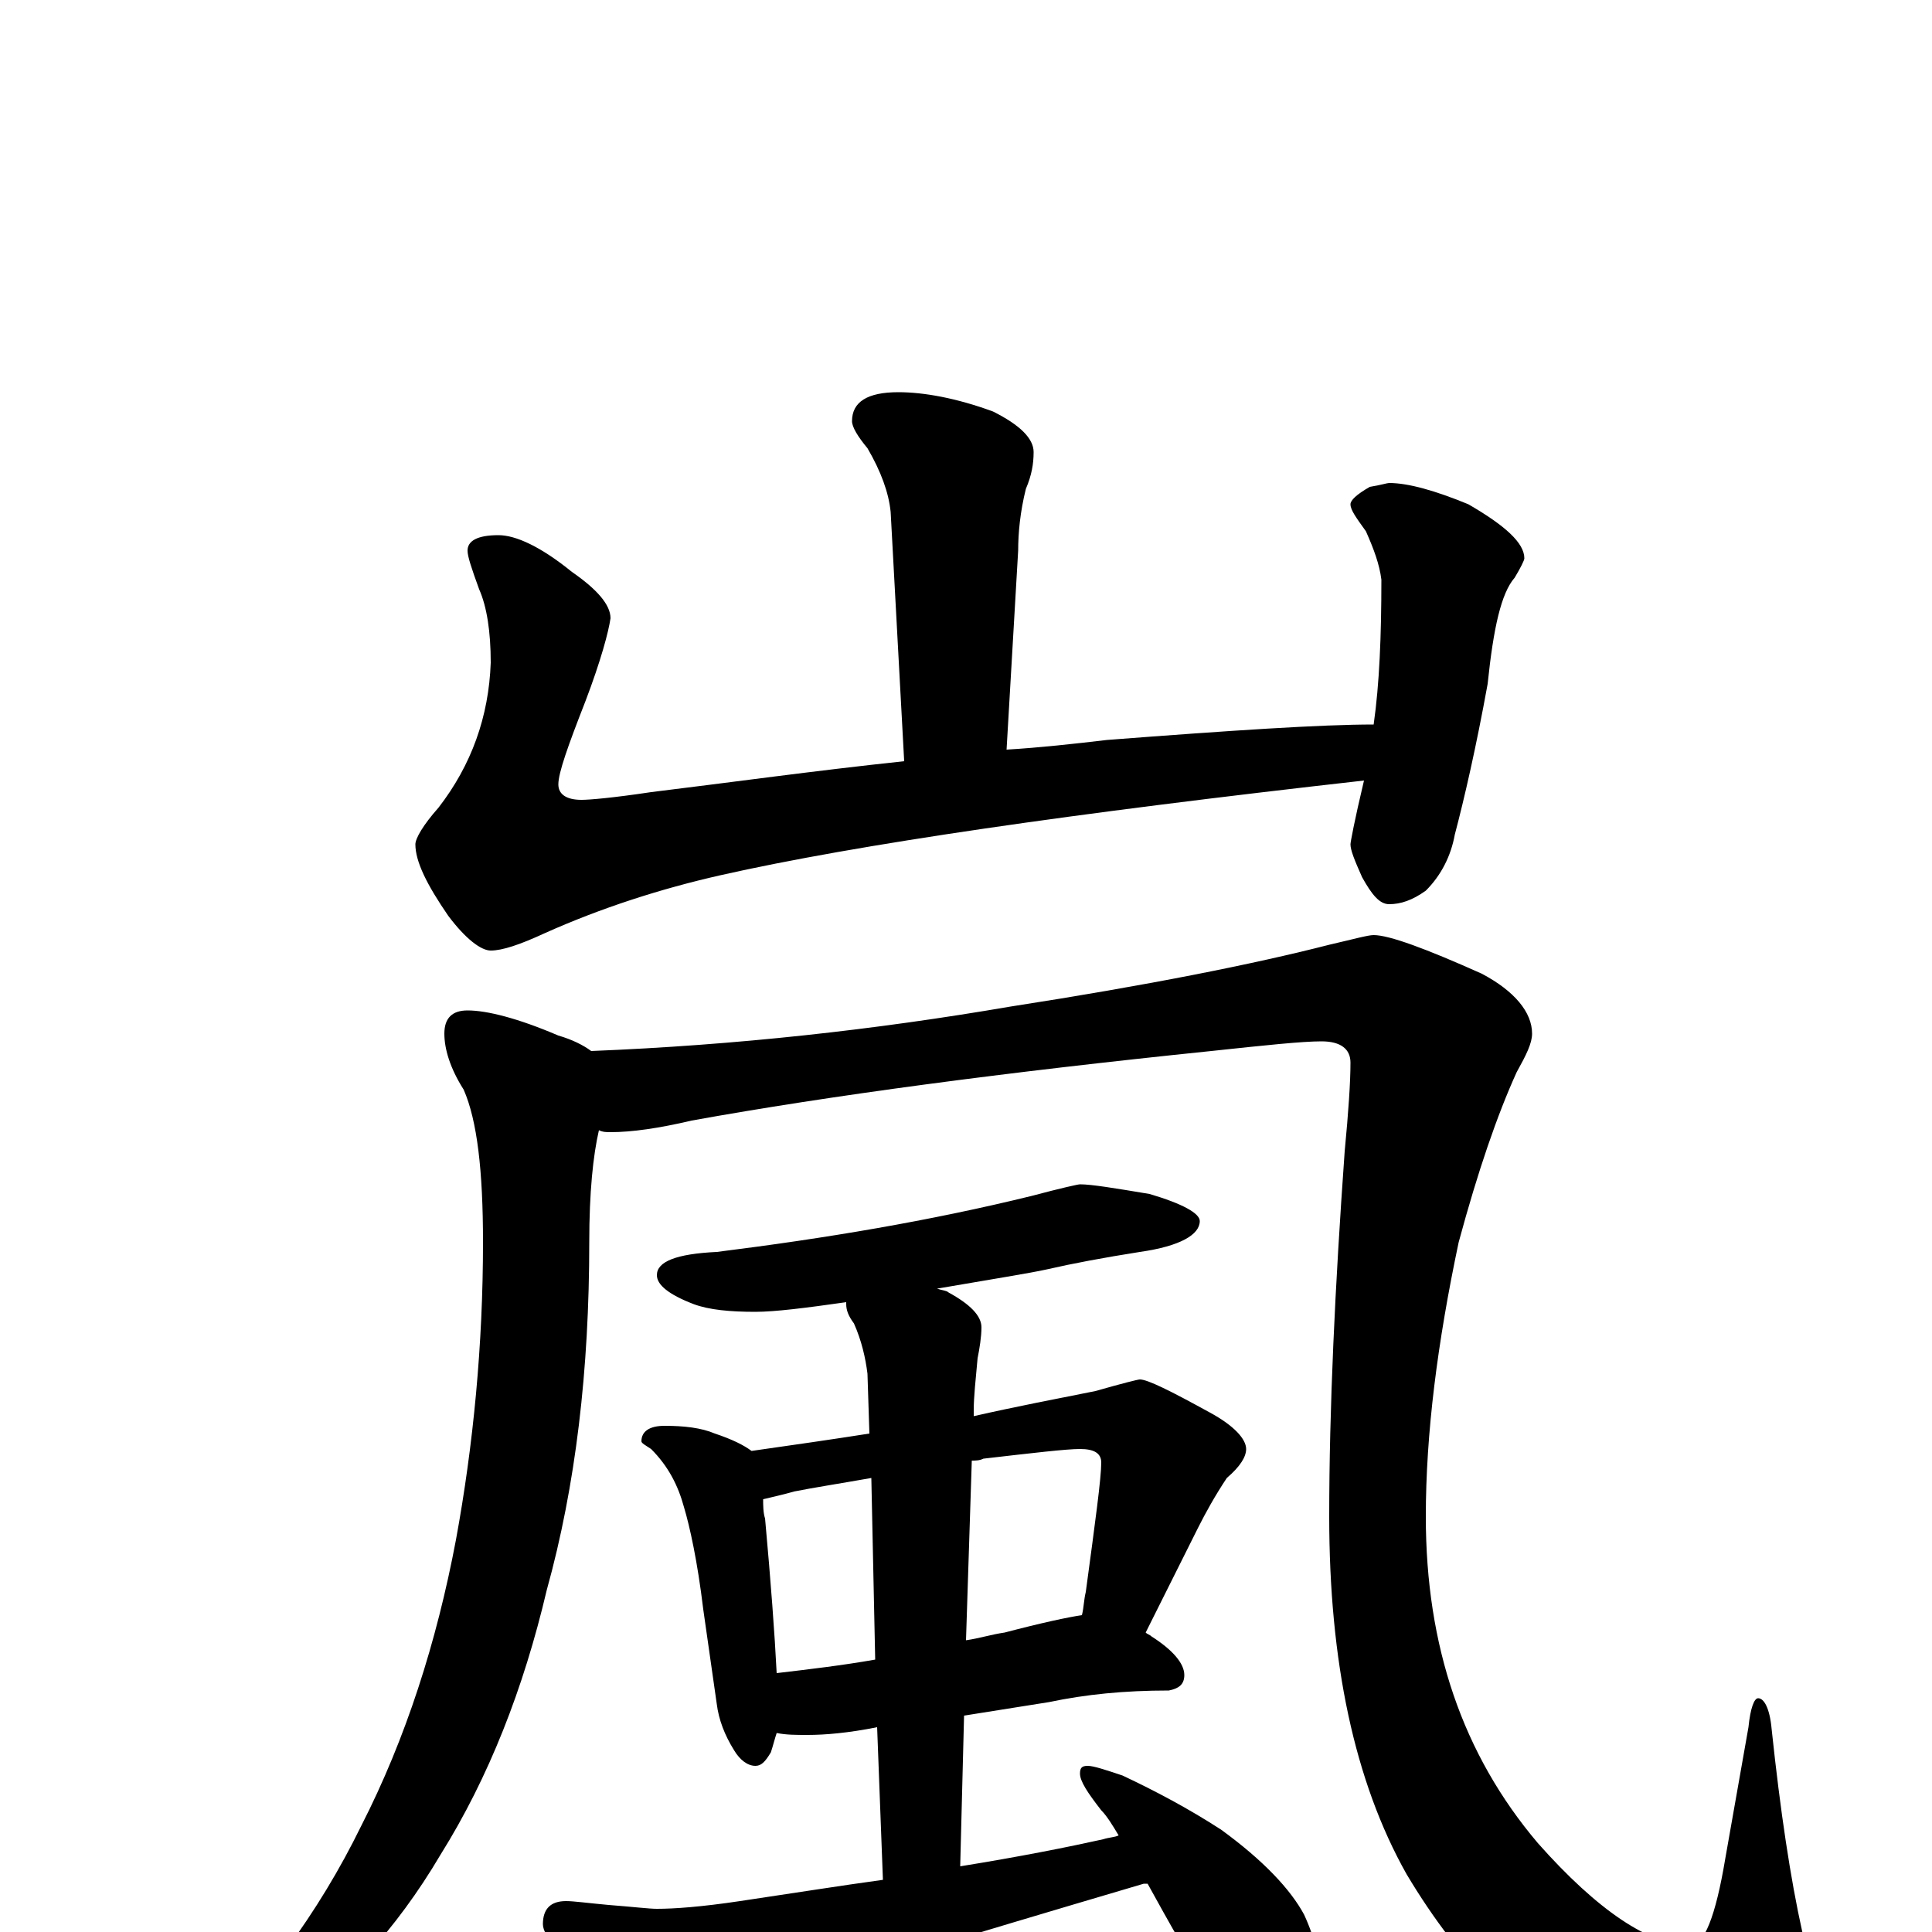 <?xml version="1.0" encoding="utf-8" ?>
<!DOCTYPE svg PUBLIC "-//W3C//DTD SVG 1.1//EN" "http://www.w3.org/Graphics/SVG/1.1/DTD/svg11.dtd">
<svg version="1.1" id="Layer_1" xmlns="http://www.w3.org/2000/svg" xmlns:xlink="http://www.w3.org/1999/xlink" x="0px" y="145px" width="1000px" height="1000px" viewBox="0 0 1000 1000" enable-background="new 0 0 1000 1000" xml:space="preserve">
<g id="Layer_1">
<path id="glyph" transform="matrix(1 0 0 -1 0 1000)" d="M465,797C478,797 495,794 514,787C528,780 535,773 535,766C535,760 534,754 531,747C528,735 527,724 527,715l-6,-103C538,613 556,615 573,617C638,622 684,625 711,625C714,646 715,671 715,700C714,708 711,716 707,725C702,732 699,736 699,739C699,741 702,744 709,748C715,749 718,750 719,750C729,750 743,746 760,739C779,728 789,719 789,711C789,710 787,706 784,701C777,693 773,675 770,646C764,613 758,587 753,568C751,557 746,547 738,539C731,534 725,532 719,532C714,532 710,537 705,546C701,555 699,560 699,563C699,564 701,575 706,596C555,579 444,563 373,547C342,540 311,530 282,517C269,511 260,508 254,508C249,508 241,514 232,526C221,542 215,554 215,563C215,566 219,573 227,582C244,604 253,629 254,657C254,673 252,686 248,695C244,706 242,712 242,715C242,720 247,723 258,723C267,723 280,717 296,704C309,695 316,687 316,680C315,673 311,658 303,637C294,614 289,600 289,594C289,589 293,586 301,586C305,586 317,587 337,590C378,595 421,601 468,606l-7,129C460,745 456,756 449,768C444,774 441,779 441,782C441,792 449,797 465,797M242,477C252,477 268,473 289,464C296,462 302,459 306,456C381,459 453,467 523,479C594,490 649,501 688,511C701,514 708,516 711,516C719,516 738,509 767,496C784,487 793,476 793,465C793,460 790,454 785,445C775,423 765,394 755,357C744,305 738,258 738,215C738,148 757,92 796,46C827,11 854,-7 875,-7C882,-7 888,8 893,38l12,68C906,116 908,121 910,121C913,121 916,116 917,105C926,20 938,-35 954,-60C961,-71 965,-78 965,-82C965,-95 952,-101 926,-101C897,-101 866,-92 833,-75C791,-52 756,-17 728,30C701,78 688,140 688,215C688,271 691,334 696,404C698,425 699,440 699,450C699,457 694,461 684,461C674,461 655,459 627,456C520,445 430,433 358,420C341,416 327,414 316,414C314,414 312,414 310,415C307,402 305,383 305,357C305,291 298,231 283,177C271,126 253,80 228,40C205,1 177,-29 145,-52C116,-72 98,-82 90,-82C87,-82 86,-81 86,-78C87,-75 90,-72 96,-68C135,-31 165,10 187,55C210,100 226,150 236,203C245,252 250,304 250,357C250,394 247,420 240,436C233,447 230,457 230,465C230,473 234,477 242,477M559,387C565,387 577,385 595,382C612,377 621,372 621,368C621,361 611,355 590,352C571,349 555,346 542,343C533,341 514,338 485,333C488,332 490,332 491,331C502,325 508,319 508,313C508,308 507,302 506,297C505,286 504,277 504,270l0,-3C526,272 547,276 567,280C581,284 589,286 590,286C594,286 606,280 626,269C639,262 645,255 645,250C645,246 642,241 635,235C629,226 624,217 620,209l-27,-54C594,154 595,154 596,153C607,146 613,139 613,133C613,128 610,126 605,125C582,125 562,123 543,119l-44,-7l-2,-78C528,39 553,44 571,48C574,49 577,49 579,50C576,55 573,60 570,63C563,72 559,78 559,82C559,85 560,86 563,86C566,86 572,84 581,81C598,73 615,64 632,53C654,37 668,22 675,9C681,-4 684,-17 684,-31C684,-40 682,-49 677,-58C673,-66 667,-70 660,-70C657,-70 653,-67 647,-61C638,-52 627,-34 612,-7C605,5 599,16 594,25C593,25 593,25 592,25C487,-6 435,-22 435,-23C414,-30 394,-37 376,-45C366,-51 358,-54 352,-54C341,-54 327,-47 310,-32C291,-14 281,-2 281,4C281,12 285,16 293,16C297,16 304,15 315,14C328,13 336,12 340,12C349,12 363,13 383,16C410,20 435,24 457,27l-3,79C439,103 427,102 418,102C412,102 407,102 402,103C401,100 400,96 399,93C396,88 394,86 391,86C387,86 383,89 380,94C375,102 372,110 371,118l-7,49C361,192 357,210 354,220C351,231 346,241 337,250C334,252 332,253 332,254C332,259 336,262 344,262C354,262 363,261 370,258C379,255 385,252 389,249C410,252 431,255 450,258l-1,31C448,297 446,306 442,315C439,319 438,322 438,325l0,1C417,323 401,321 391,321C378,321 367,322 359,325C346,330 340,335 340,340C340,347 350,351 371,352C427,359 481,368 534,381C549,385 558,387 559,387M402,134C419,136 436,138 453,141l-2,94C434,232 421,230 411,228C404,226 399,225 395,224C395,221 395,217 396,214C399,181 401,154 402,134M503,244l-3,-93C507,152 513,154 520,155C539,160 553,163 560,164C561,168 561,172 562,176C567,213 570,235 570,243C570,248 566,250 559,250C552,250 535,248 509,245C507,244 505,244 503,244z"/>
</g>
</svg>
